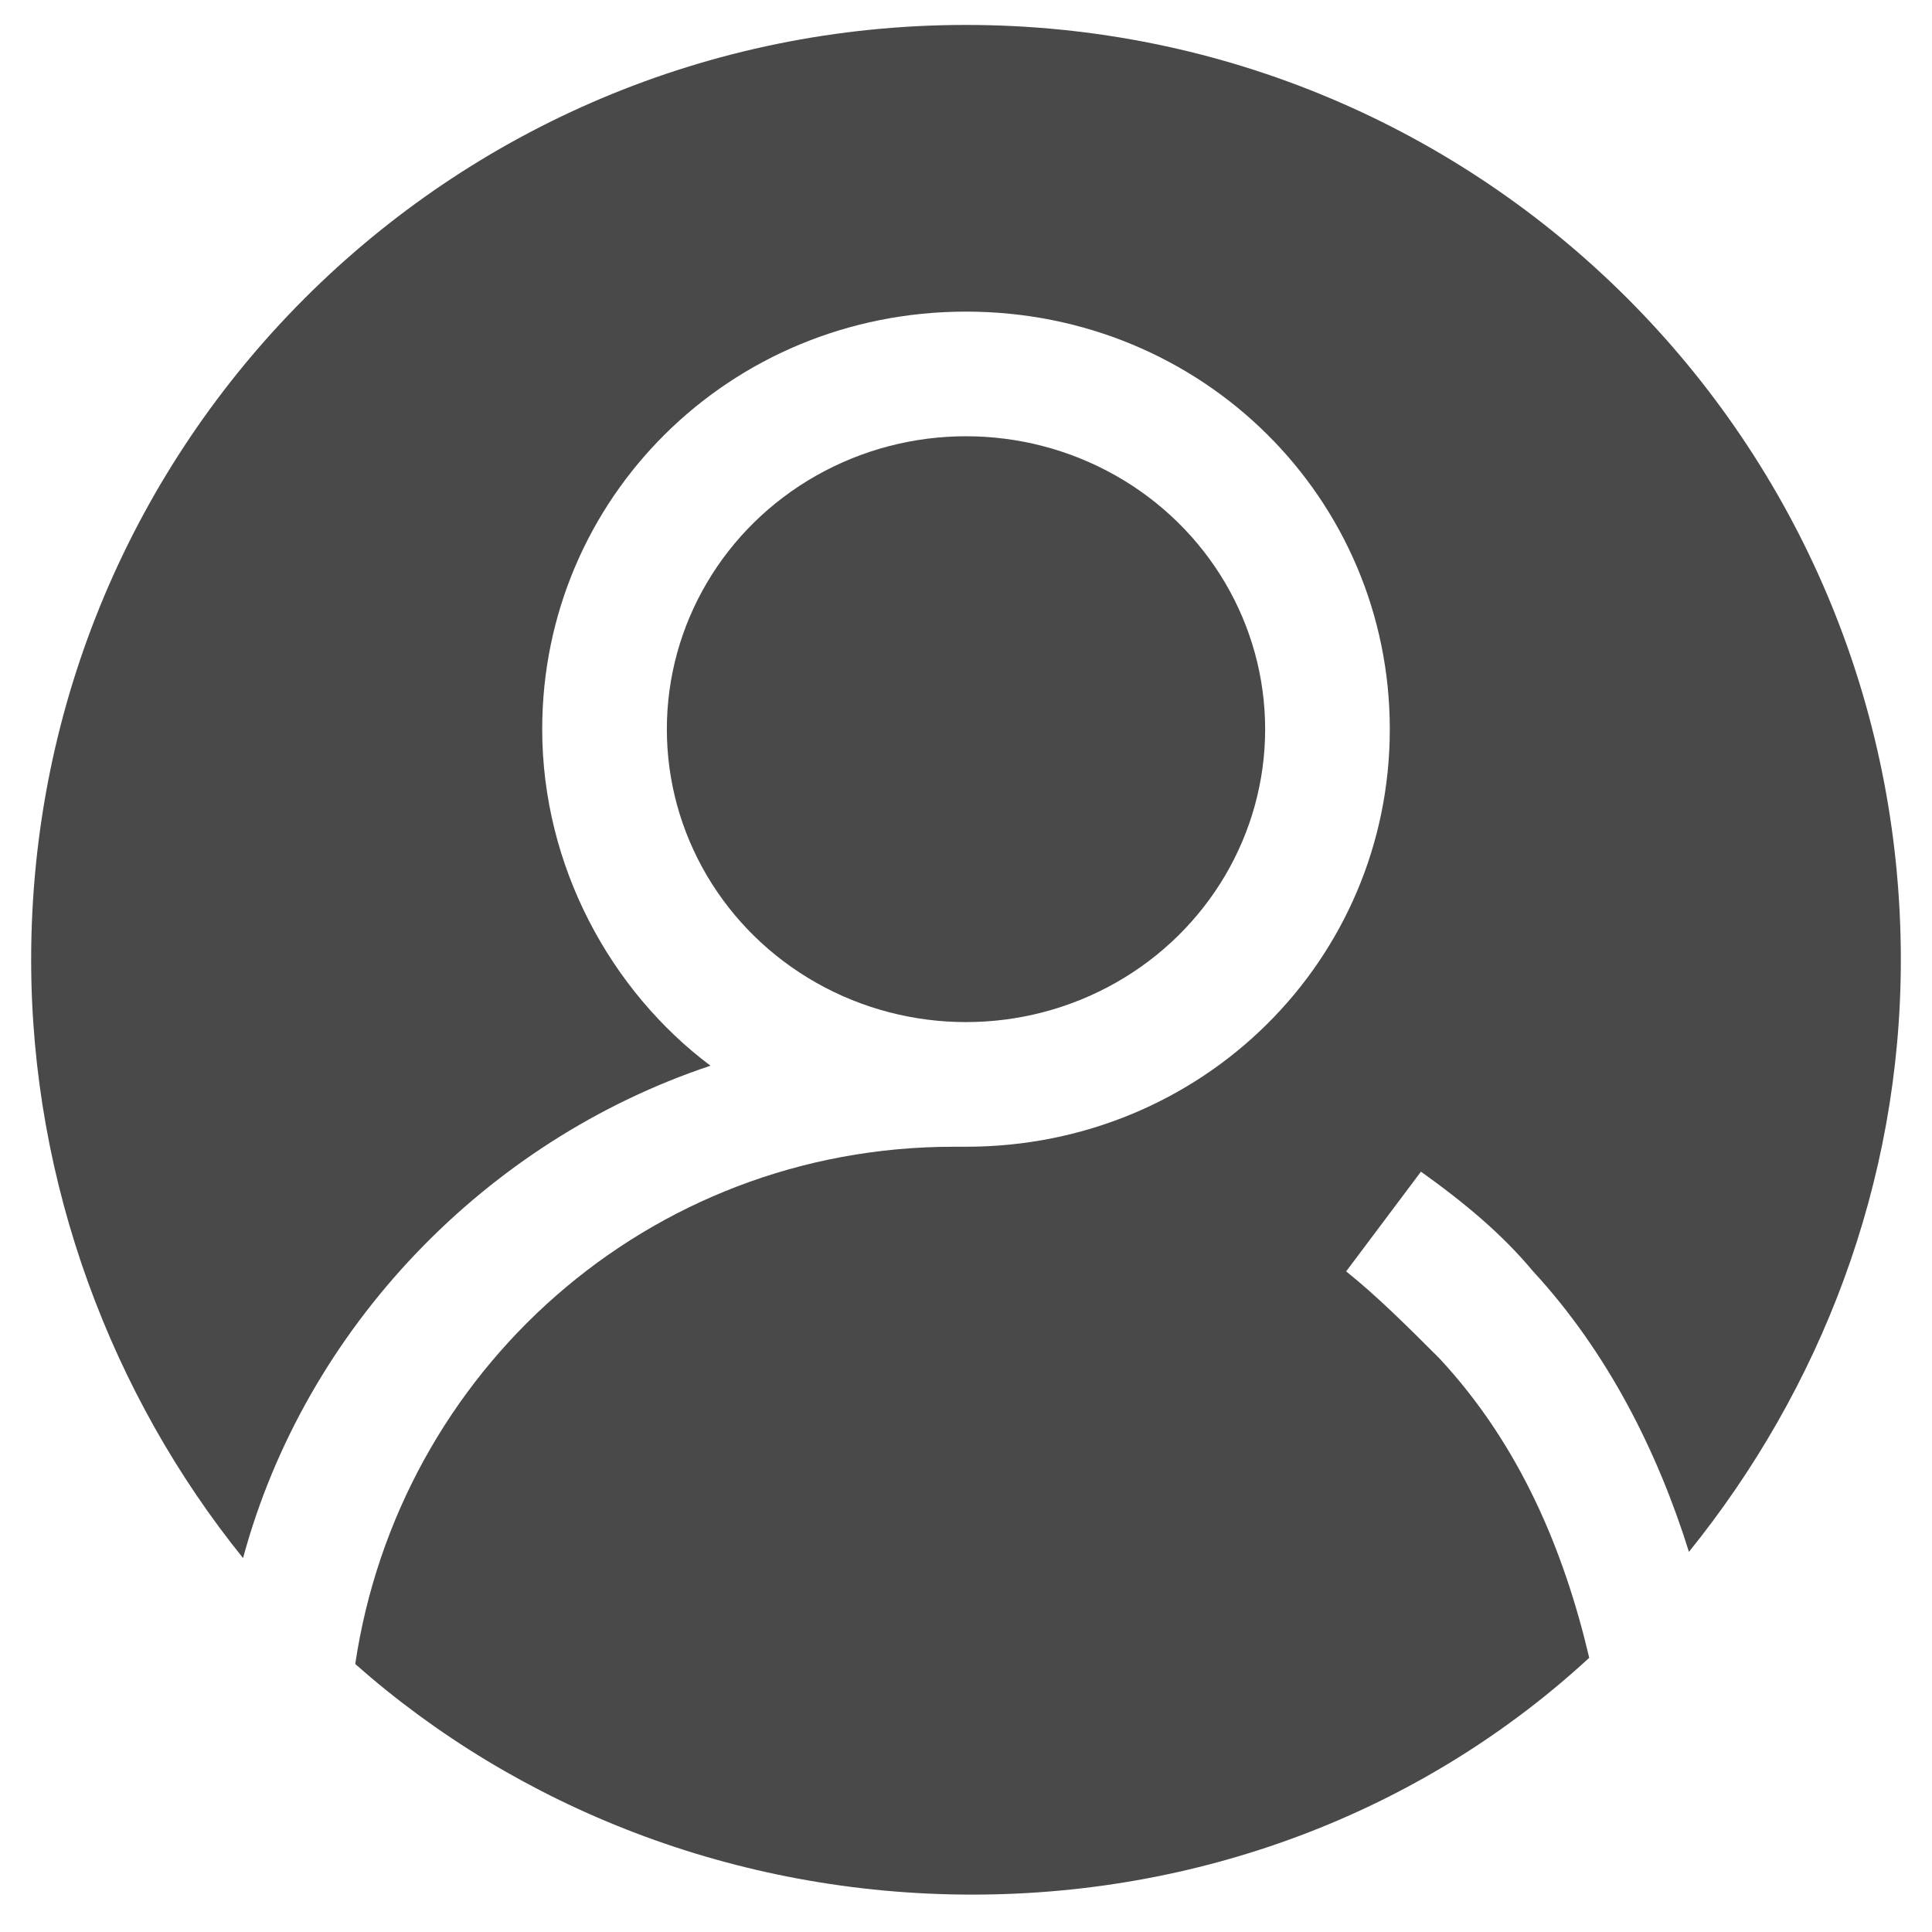 <?xml version="1.0" encoding="utf-8"?>
<!-- Generator: Adobe Illustrator 23.1.0, SVG Export Plug-In . SVG Version: 6.00 Build 0)  -->
<svg version="1.1" id="Layer_1" xmlns="http://www.w3.org/2000/svg" xmlns:xlink="http://www.w3.org/1999/xlink" x="0px" y="0px"
	 viewBox="0 0 31 31" style="enable-background:new 0 0 31 31;" xml:space="preserve">
<style type="text/css">
	.st0{fill:#494949;}
</style>
<title>User_Fill</title>
<g>
	<path class="st0" d="M23.1,21.8c-0.5-0.5-1-1-1.5-1.4l1.2-1.6c0.7,0.5,1.3,1,1.8,1.6c1.2,1.3,2,2.9,2.5,4.5
		c2.1-2.6,3.4-5.9,3.4-9.5c0-8.3-6.7-15-15-15c-8.3,0-15,6.7-15,15c0,3.6,1.3,7,3.4,9.6c1-3.7,3.9-6.7,7.5-7.9
		c-1.6-1.2-2.7-3.2-2.7-5.4c0-3.7,3-6.7,6.8-6.7s6.8,3,6.8,6.7s-3,6.7-6.8,6.7c0,0,0,0,0,0l0,0c-0.1,0-0.2,0-0.2,0
		c-4.9,0-8.9,3.6-9.6,8.3c2.6,2.3,6.1,3.7,9.9,3.7c3.8,0,7.3-1.4,9.9-3.8C25.1,24.9,24.4,23.2,23.1,21.8z"/>
	<ellipse class="st0" cx="15.5" cy="11.7" rx="4.8" ry="4.7"/>
</g>
</svg>
